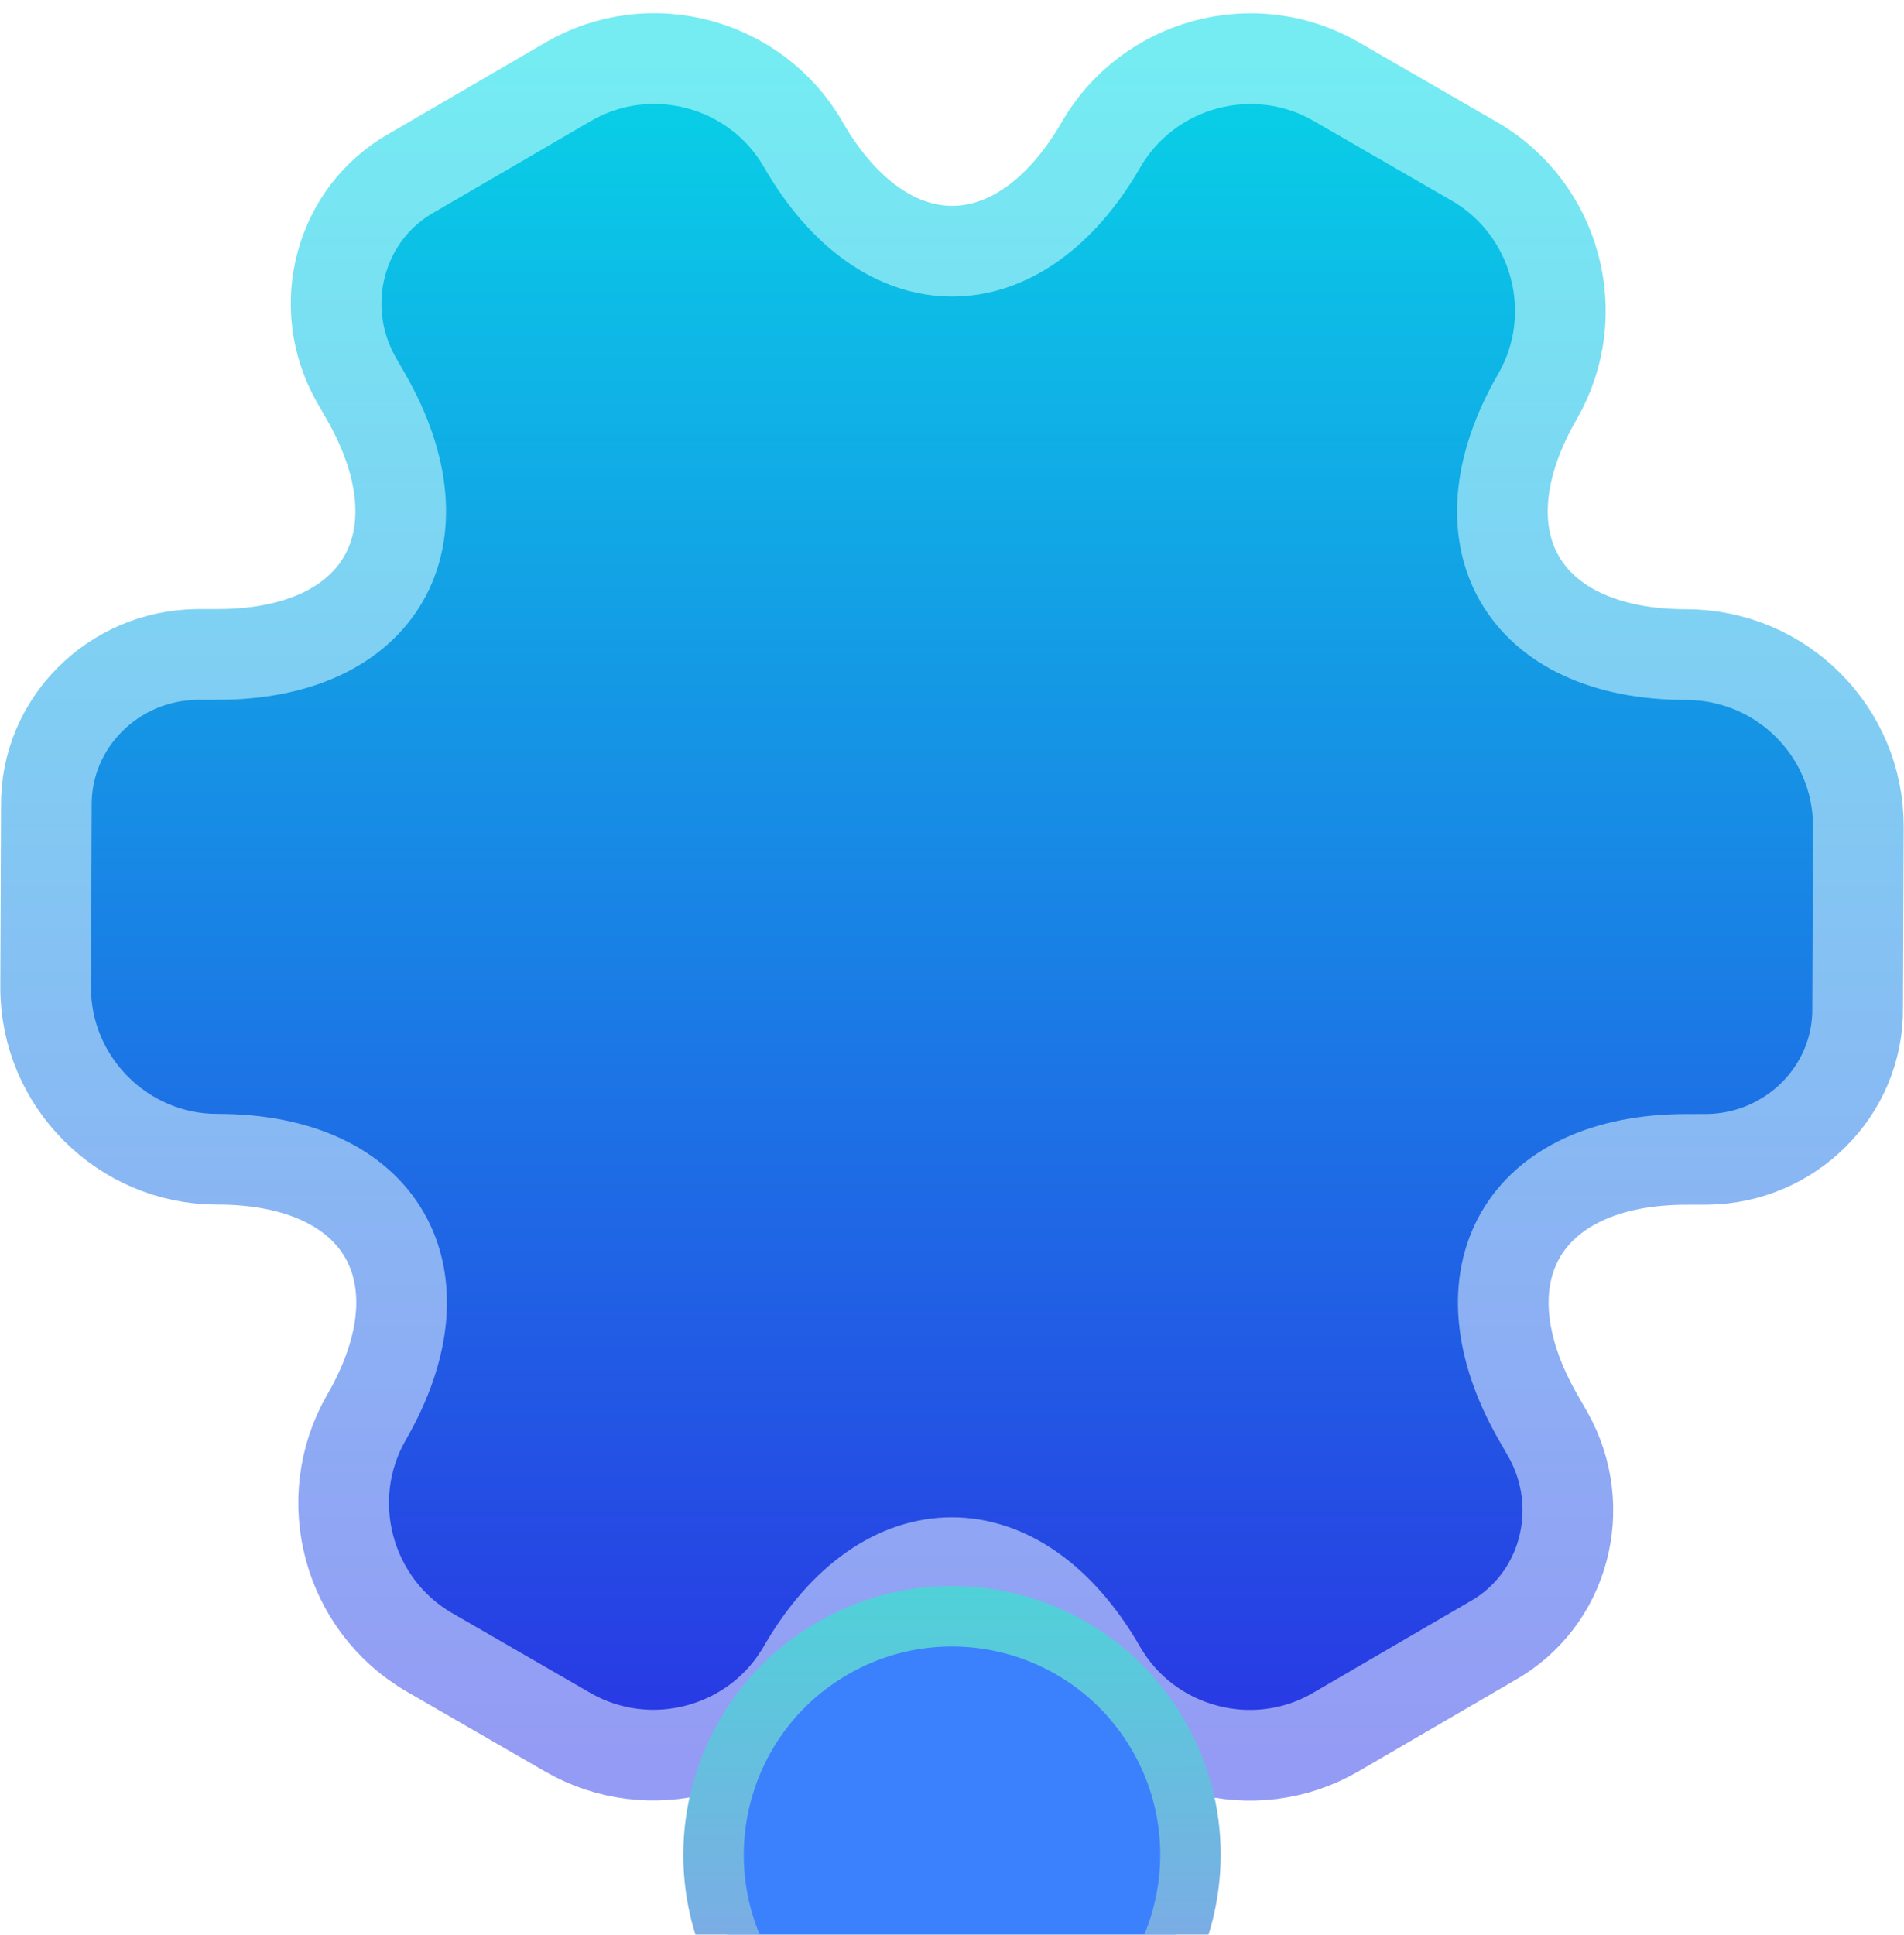 <svg width="63" height="64" viewBox="0 0 63 64" fill="none" xmlns="http://www.w3.org/2000/svg">
<g id="C&#195;&#160;i &#196;&#145;&#225;&#186;&#183;t">
<g id="Group 2733">
<path id="Vector" d="M18.785 57.3L14.215 54.661C11.514 53.102 10.555 49.606 12.13 46.879C14.843 42.179 12.629 38.338 7.187 38.347C4.071 38.349 1.497 35.789 1.511 32.647L1.534 26.67C1.498 23.914 3.754 21.685 6.511 21.649L7.169 21.648C12.595 21.665 14.814 17.822 12.101 13.105L11.773 12.534C10.426 10.129 11.228 7.061 13.633 5.714L18.798 2.706C21.512 1.122 25.015 2.071 26.573 4.771C29.285 9.488 33.719 9.485 36.432 4.785C37.992 2.085 41.488 1.126 44.215 2.7L48.785 5.339C51.486 6.898 52.445 10.395 50.87 13.121C48.157 17.821 50.371 21.662 55.812 21.653C58.955 21.667 61.503 24.211 61.489 27.354L61.466 33.33C61.502 36.086 59.245 38.315 56.489 38.351L55.831 38.352C50.405 38.335 48.186 42.179 50.899 46.895L51.227 47.466C52.574 49.871 51.772 52.939 49.367 54.286L44.202 57.294C41.488 58.878 37.985 57.929 36.427 55.229C33.715 50.512 29.281 50.515 26.568 55.215C24.993 57.941 21.486 58.859 18.785 57.3Z" fill="url(#paint0_linear_586_453)" stroke="url(#paint1_linear_586_453)" stroke-width="3" stroke-miterlimit="10" stroke-linecap="round" stroke-linejoin="round"/>
<g id="Ellipse 20" filter="url(#filter0_ddddd_586_453)">
<circle cx="31.5" cy="29.999" r="7.889" transform="rotate(-30 31.5 29.999)" fill="#3B81FD"/>
<circle cx="31.5" cy="29.999" r="7.889" transform="rotate(-30 31.5 29.999)" stroke="url(#paint2_linear_586_453)" stroke-width="2" stroke-miterlimit="10" stroke-linecap="round" stroke-linejoin="round"/>
</g>
</g>
</g>
<defs>
<filter id="filter0_ddddd_586_453" x="10.609" y="21.109" width="41.781" height="42.781" filterUnits="userSpaceOnUse" color-interpolation-filters="sRGB">
<feFlood flood-opacity="0" result="BackgroundImageFix"/>
<feColorMatrix in="SourceAlpha" type="matrix" values="0 0 0 0 0 0 0 0 0 0 0 0 0 0 0 0 0 0 127 0" result="hardAlpha"/>
<feOffset dy="0.84"/>
<feGaussianBlur stdDeviation="0.354"/>
<feColorMatrix type="matrix" values="0 0 0 0 0.059 0 0 0 0 0.165 0 0 0 0 0.294 0 0 0 0.12 0"/>
<feBlend mode="normal" in2="BackgroundImageFix" result="effect1_dropShadow_586_453"/>
<feColorMatrix in="SourceAlpha" type="matrix" values="0 0 0 0 0 0 0 0 0 0 0 0 0 0 0 0 0 0 127 0" result="hardAlpha"/>
<feOffset dy="2.701"/>
<feGaussianBlur stdDeviation="0.804"/>
<feColorMatrix type="matrix" values="0 0 0 0 0.059 0 0 0 0 0.165 0 0 0 0 0.294 0 0 0 0.088 0"/>
<feBlend mode="normal" in2="effect1_dropShadow_586_453" result="effect2_dropShadow_586_453"/>
<feColorMatrix in="SourceAlpha" type="matrix" values="0 0 0 0 0 0 0 0 0 0 0 0 0 0 0 0 0 0 127 0" result="hardAlpha"/>
<feOffset dy="5.604"/>
<feGaussianBlur stdDeviation="1.469"/>
<feColorMatrix type="matrix" values="0 0 0 0 0.059 0 0 0 0 0.165 0 0 0 0 0.294 0 0 0 0.062 0"/>
<feBlend mode="normal" in2="effect2_dropShadow_586_453" result="effect3_dropShadow_586_453"/>
<feColorMatrix in="SourceAlpha" type="matrix" values="0 0 0 0 0 0 0 0 0 0 0 0 0 0 0 0 0 0 127 0" result="hardAlpha"/>
<feOffset dy="9.211"/>
<feGaussianBlur stdDeviation="2.649"/>
<feColorMatrix type="matrix" values="0 0 0 0 0.059 0 0 0 0 0.165 0 0 0 0 0.294 0 0 0 0.039 0"/>
<feBlend mode="normal" in2="effect3_dropShadow_586_453" result="effect4_dropShadow_586_453"/>
<feColorMatrix in="SourceAlpha" type="matrix" values="0 0 0 0 0 0 0 0 0 0 0 0 0 0 0 0 0 0 127 0" result="hardAlpha"/>
<feOffset dy="13"/>
<feGaussianBlur stdDeviation="6"/>
<feColorMatrix type="matrix" values="0 0 0 0 0.059 0 0 0 0 0.165 0 0 0 0 0.294 0 0 0 0.019 0"/>
<feBlend mode="normal" in2="effect4_dropShadow_586_453" result="effect5_dropShadow_586_453"/>
<feBlend mode="normal" in="SourceGraphic" in2="effect5_dropShadow_586_453" result="shape"/>
</filter>
<linearGradient id="paint0_linear_586_453" x1="33.617" y1="1.938" x2="33.617" y2="59.529" gradientUnits="userSpaceOnUse">
<stop stop-color="#08D2E6"/>
<stop offset="1" stop-color="#2A32E4"/>
</linearGradient>
<linearGradient id="paint1_linear_586_453" x1="27.623" y1="1.938" x2="27.623" y2="58.063" gradientUnits="userSpaceOnUse">
<stop stop-color="#74ECF2"/>
<stop offset="1" stop-color="#949BF4"/>
</linearGradient>
<linearGradient id="paint2_linear_586_453" x1="32.588" y1="20.226" x2="23.665" y2="35.681" gradientUnits="userSpaceOnUse">
<stop stop-color="#4FD2D8"/>
<stop offset="1" stop-color="#9299EB"/>
</linearGradient>
</defs>
</svg>
